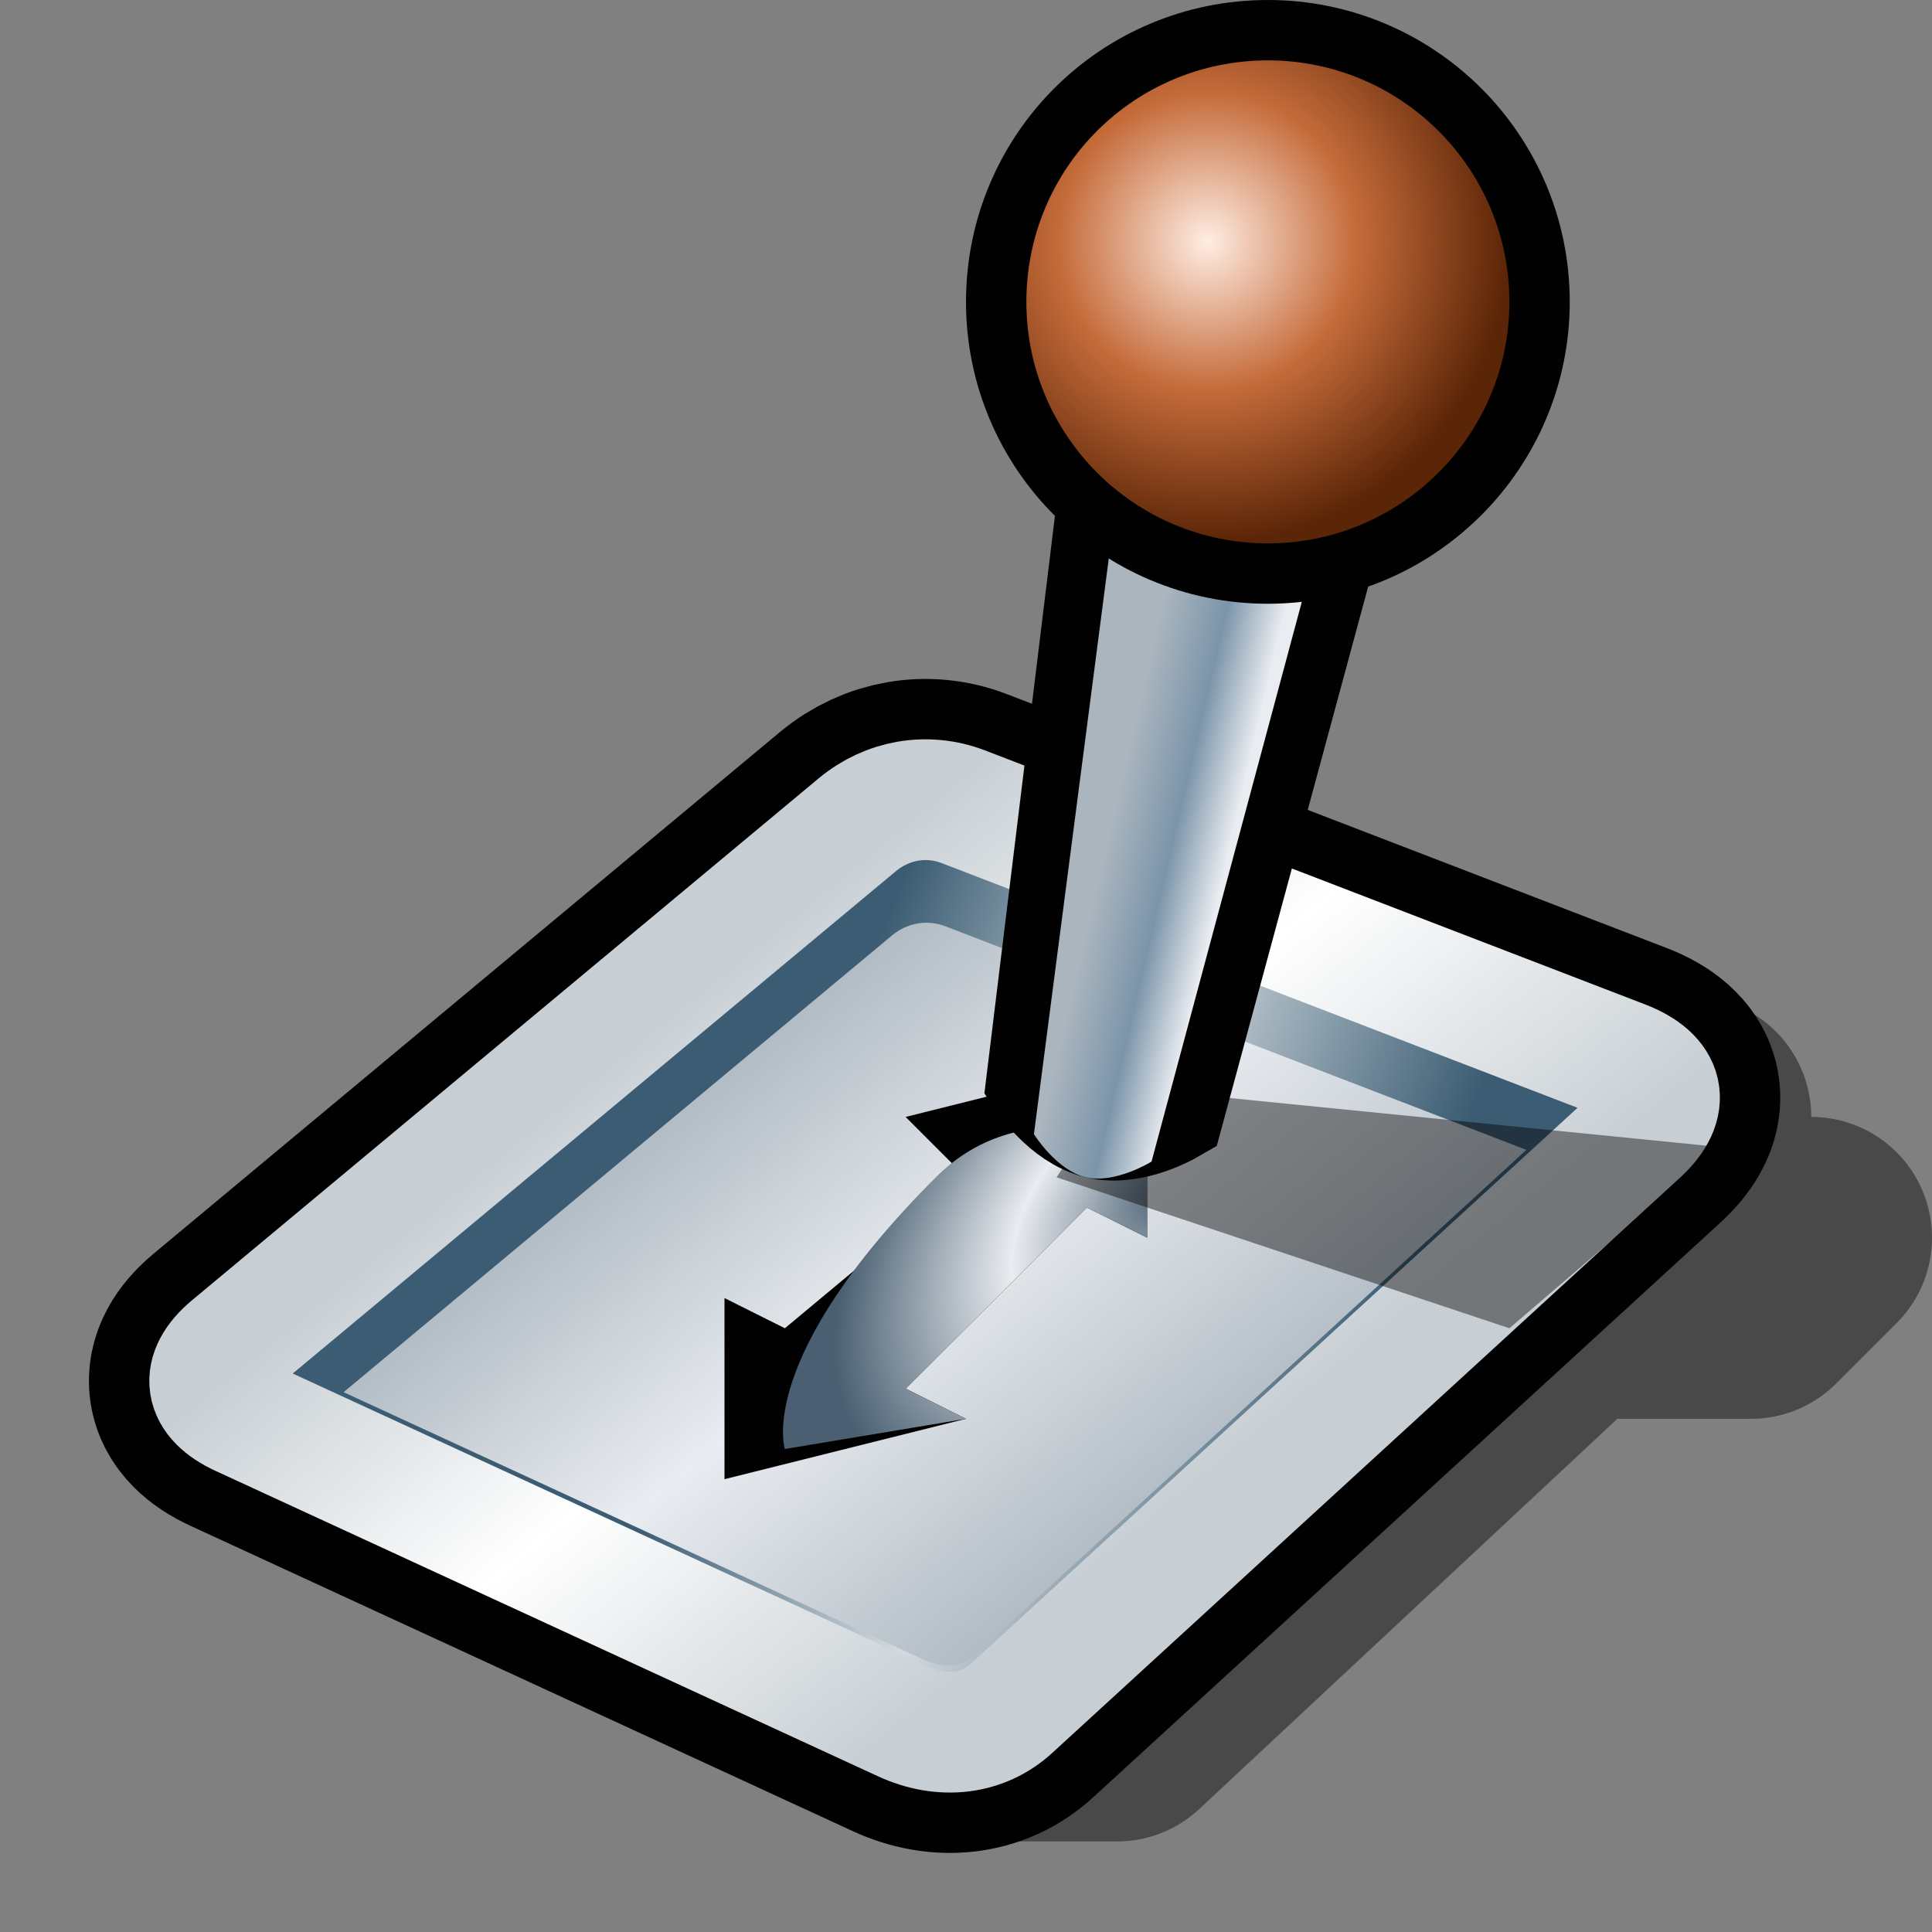 <?xml version="1.0" encoding="UTF-8" standalone="yes"?>
<svg version="1.1" width="64" height="64" color-interpolation="linearRGB"
     xmlns:svg="http://www.w3.org/2000/svg" xmlns="http://www.w3.org/2000/svg">
 <rect width="100%" height="100%" fill="#808080" stroke="none"/>
 <g>
  <path style="fill:none; stroke:#010101; stroke-opacity:0.431; stroke-width:8; stroke-linecap:round; stroke-linejoin:round"
        d="M31 28L56 37L55 41H60L58 43H52L37 57H30L9 46L31 28z"
  />
  <path style="fill:none; stroke:#010101; stroke-width:8; stroke-linecap:round; stroke-linejoin:round"
        d="M7.64 44.61L28.4 27.32C29.4 26.49 30.71 26.27 31.9 26.72L53.78 35.14C55.15 35.67 55.36 36.56 54.31 37.53L33.52 56.58C32.56 57.47 31.2 57.62 29.91 57.02L7.98 46.91C6.74 46.34 6.6 45.48 7.64 44.61z"
  />
  <linearGradient id="gradient0" gradientUnits="userSpaceOnUse" x1="108.53" y1="-35.31" x2="123.16" y2="-17.4">
   <stop offset="0" stop-color="#aab5be"/>
   <stop offset="0.467" stop-color="#e9ecf0"/>
   <stop offset="1" stop-color="#aab5be"/>
  </linearGradient>
  <path style="fill:url(#gradient0)"
        d="M7.64 44.61L28.4 27.32C29.4 26.49 30.71 26.27 31.9 26.72L53.78 35.14C55.15 35.67 55.36 36.56 54.31 37.53L33.52 56.58C32.56 57.47 31.2 57.62 29.91 57.02L7.98 46.91C6.74 46.34 6.6 45.48 7.64 44.61z"
  />
  <linearGradient id="gradient1" gradientUnits="userSpaceOnUse" x1="62.13" y1="-53.62" x2="83.57" y2="-44.94">
   <stop offset="0" stop-color="#3b5c73"/>
   <stop offset="0.467" stop-color="#d3dbe0"/>
   <stop offset="1" stop-color="#3b5c73"/>
  </linearGradient>
  <path style="fill:none; stroke:url(#gradient1); stroke-width:3; stroke-linecap:round; stroke-linejoin:round"
        d="M7.64 44.61L28.4 27.32C29.4 26.49 30.71 26.27 31.9 26.72L53.78 35.14C55.15 35.67 55.36 36.56 54.31 37.53L33.52 56.58C32.56 57.47 31.2 57.62 29.91 57.02L7.98 46.91C6.74 46.34 6.6 45.48 7.64 44.61z"
        transform="matrix(0.882,0,0,0.882,3.648,5.879)"
  />
  <linearGradient id="gradient2" gradientUnits="userSpaceOnUse" x1="106.53" y1="-35.31" x2="121.16" y2="-17.4">
   <stop offset="0" stop-color="#c8cfd4"/>
   <stop offset="0.467" stop-color="#ffffff"/>
   <stop offset="1" stop-color="#c8cfd4"/>
  </linearGradient>
  <path style="fill:none; stroke:url(#gradient2); stroke-width:4; stroke-linecap:round; stroke-linejoin:round"
        d="M7.64 44.61L28.4 27.32C29.4 26.49 30.71 26.27 31.9 26.72L53.78 35.14C55.15 35.67 55.36 36.56 54.31 37.53L33.52 56.58C32.56 57.47 31.2 57.62 29.91 57.02L7.98 46.91C6.74 46.34 6.6 45.48 7.64 44.61z"
  />
  <path style="fill:#010101"
        d="M36 40L38 41V35L30 37L32 39L26 44L24 43V49L32 47L30 46L36 40z"
  />
  <radialGradient id="gradient3" gradientUnits="userSpaceOnUse" cx="0" cy="0" r="64" gradientTransform="matrix(0.078,0.089,-0.156,0.136,38.801,39.404)">
   <stop offset="0" stop-color="#4a6072"/>
   <stop offset="0.474" stop-color="#e9ecf0"/>
   <stop offset="1" stop-color="#4a6072"/>
  </radialGradient>
  <path style="fill:url(#gradient3)"
        d="M36 40L38 41V38C38 38 34 36 31 39C25 45 26 48 26 48L32 47L30 46L36 40z"
  />
  <path style="fill:#010101; fill-opacity:0.431"
        d="M35 39L50 44L57 38L37 36"
  />
  <path style="fill:none; stroke:#010101; stroke-width:4"
        d="M34 38C34 38 35 39 36 39C37 39 38 38 38 38L39 8H31L34 38z"
        transform="matrix(0.974,0.227,-0.211,0.907,9.572,-6.354)"
  />
  <linearGradient id="gradient4" gradientUnits="userSpaceOnUse" x1="38.16" y1="17.66" x2="34.16" y2="17.66">
   <stop offset="0" stop-color="#e9ecf0"/>
   <stop offset="0.47" stop-color="#7c95aa"/>
   <stop offset="1" stop-color="#aab5be"/>
  </linearGradient>
  <path style="fill:url(#gradient4)"
        d="M34 38C34 38 35 39 36 39C37 39 38 38 38 38L39 8H31L34 38z"
        transform="matrix(0.974,0.227,-0.227,0.974,9.76,-7.159)"
  />
  <path style="fill:none; stroke:#010101; stroke-width:4"
        d="M42 2C37.57 2 34 5.57 34 10C34 14.41 37.57 18 42 18C46.41 18 50 14.41 50 10C50 5.57 46.41 2 42 2z"
  />
  <radialGradient id="gradient5" gradientUnits="userSpaceOnUse" cx="0" cy="0" r="64" gradientTransform="matrix(0.156,0,0,0.156,40,8)">
   <stop offset="0" stop-color="#ffede3"/>
   <stop offset="0.494" stop-color="#c56b3a"/>
   <stop offset="1" stop-color="#5b2507"/>
  </radialGradient>
  <path style="fill:url(#gradient5)"
        d="M42 2C37.57 2 34 5.57 34 10C34 14.41 37.57 18 42 18C46.41 18 50 14.41 50 10C50 5.57 46.41 2 42 2z"
  />
 </g>
</svg>
